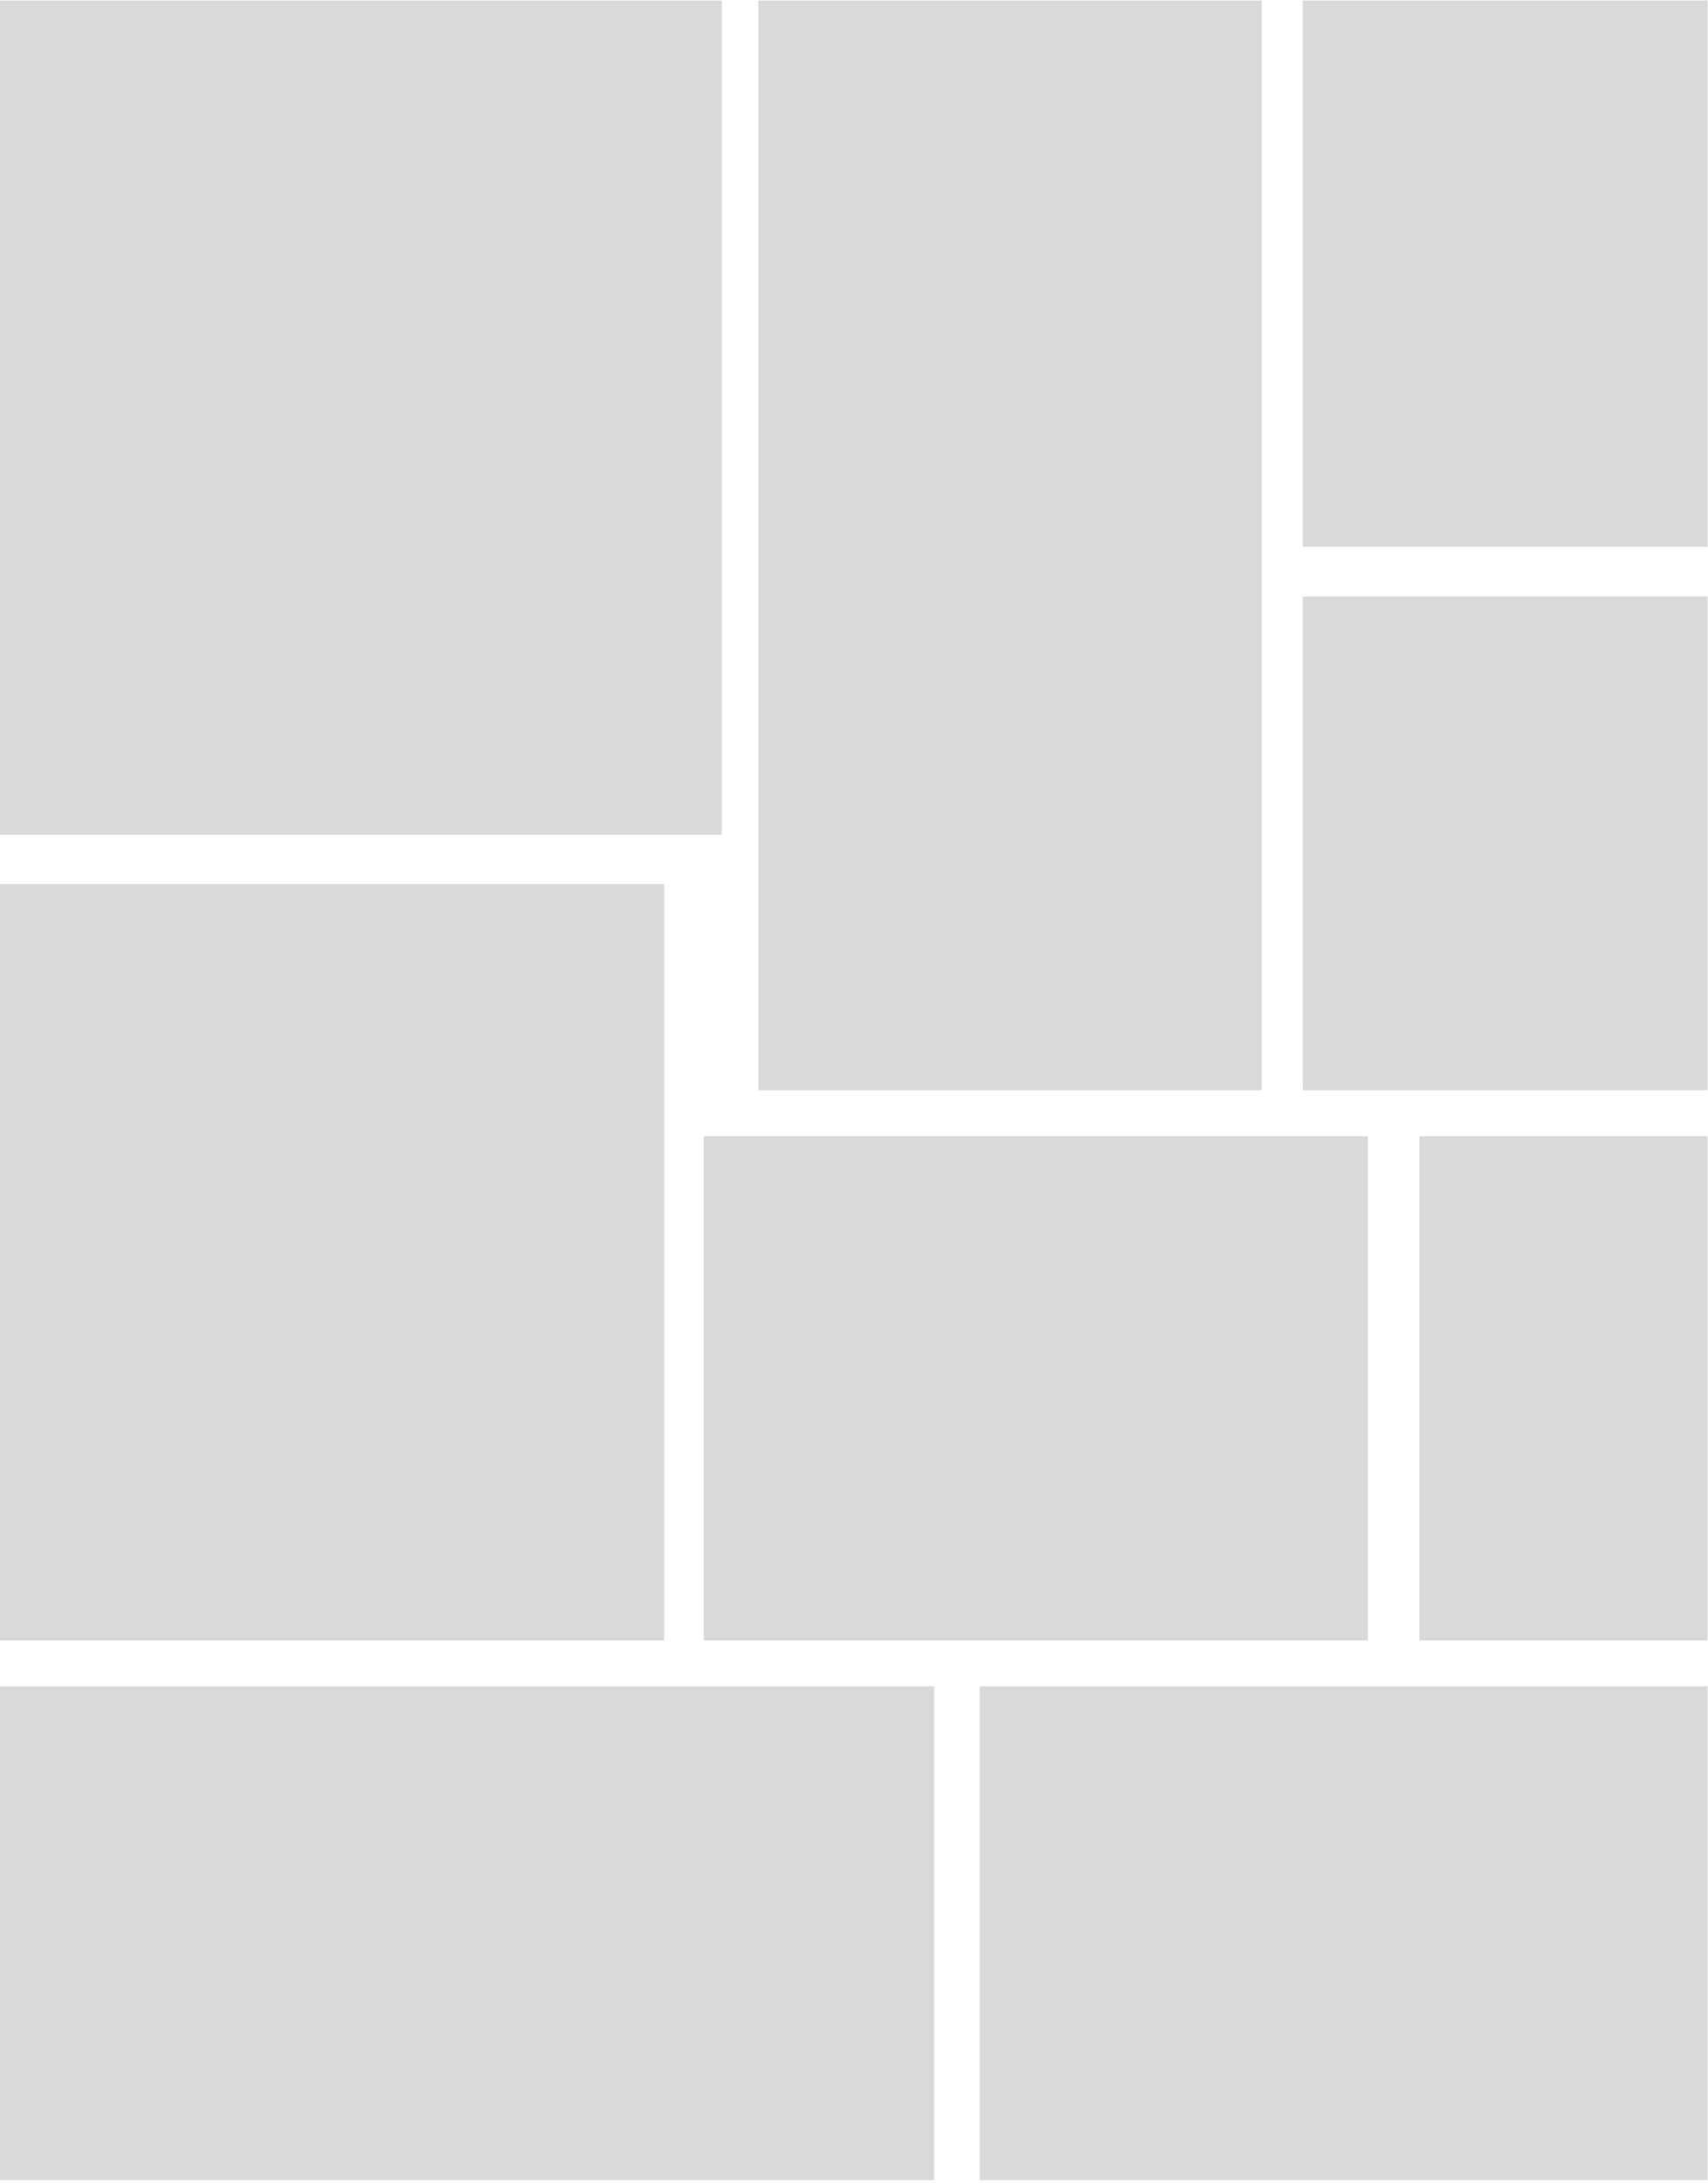 <svg width="468" height="598" viewBox="0 0 468 598" fill="none" xmlns="http://www.w3.org/2000/svg">
<path d="M0 0.139H197.792C197.792 83.51 197.792 145.258 197.792 228.629H0L0 0.139Z" fill="#D9D9D9"/>
<path d="M207.765 0.139H345.72V298.631H207.765V0.139Z" fill="#D9D9D9"/>
<path d="M356.94 163.392H467.886V298.631H356.94V163.392Z" fill="#D9D9D9"/>
<path d="M356.94 0.139H467.886V149.765H356.94V0.139Z" fill="#D9D9D9"/>
<path d="M192.806 311.189H374.807V449.326H192.806V311.189Z" fill="#D9D9D9"/>
<path d="M388.935 311.189H467.886V449.326H388.935V311.189Z" fill="#D9D9D9"/>
<path d="M268.432 461.884H467.886V597.124H268.432V461.884Z" fill="#D9D9D9"/>
<path d="M0 242.128H182.002V449.326H0V242.128Z" fill="#D9D9D9"/>
<path d="M0 461.884H255.966V597.124H0V461.884Z" fill="#D9D9D9"/>
</svg>

